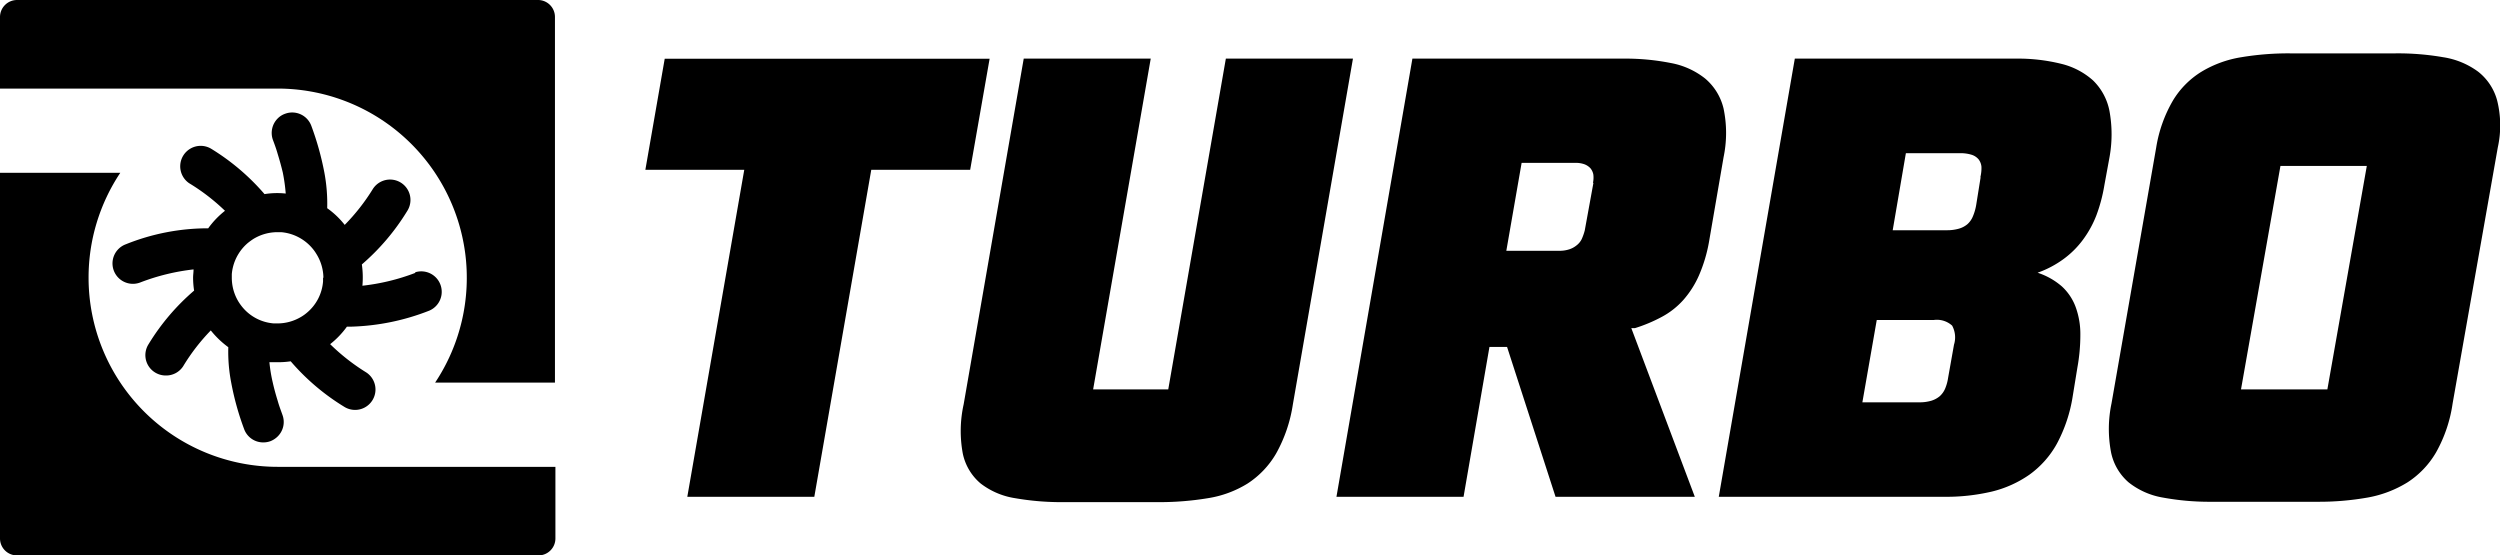<svg viewBox="0 0 271.24 60.26" xmlns="http://www.w3.org/2000/svg"><path d="m107.37 6.37h-35.25l-2.1 12.05h10.73l-6.18 35.48h13.78l6.18-35.48h10.73z"/><path d="m133 6.36-6.25 35.89h-8.15l6.25-35.89h-13.78l-6.52 37.52a13.37 13.37 0 0 0 -.09 5.33 5.78 5.78 0 0 0 1.94 3.25 8.16 8.16 0 0 0 3.73 1.59 29.13 29.13 0 0 0 5.22.43h10.28a32.06 32.06 0 0 0 5.43-.43 11.56 11.56 0 0 0 4.3-1.59 9.66 9.66 0 0 0 3.09-3.25 15.69 15.69 0 0 0 1.82-5.33l6.52-37.52z"/><path d="m187 11.78a6.09 6.09 0 0 0 -2-3.26 8.42 8.42 0 0 0 -3.71-1.68 25.36 25.36 0 0 0 -5.2-.48h-22.85l-8.24 47.54h13.79l2.81-16.26h1.91l5.26 16.26h15.11l-6.89-18.3h.4a16.45 16.45 0 0 0 2.89-1.21 8.52 8.52 0 0 0 2.36-1.85 10.24 10.24 0 0 0 1.7-2.68 16.21 16.21 0 0 0 1.07-3.56l1.59-9.24a12.89 12.89 0 0 0 0-5.28zm-14.12 8.06-.94 5.16a5.75 5.75 0 0 1 -.33.94 1.92 1.92 0 0 1 -.57.69 2.42 2.42 0 0 1 -.81.43 3.35 3.35 0 0 1 -1 .15h-5.8l1.66-9.54h5.81a2.84 2.84 0 0 1 1 .15 1.72 1.72 0 0 1 .65.43 1.48 1.48 0 0 1 .32.68 2.73 2.73 0 0 1 -.04.91z"/><path d="m228.87 12.05a6.27 6.27 0 0 0 -1.79-3.33 8 8 0 0 0 -3.46-1.8 19.51 19.51 0 0 0 -4.89-.56h-24l-8.25 47.54h24.52a21.59 21.59 0 0 0 5.08-.56 12.06 12.06 0 0 0 4.09-1.83 10.2 10.2 0 0 0 3-3.38 16.13 16.13 0 0 0 1.71-5.13l.51-3.13a19.84 19.84 0 0 0 .32-3.56 8.55 8.55 0 0 0 -.51-3 5.73 5.73 0 0 0 -1.49-2.23 7.58 7.58 0 0 0 -2.64-1.49 11 11 0 0 0 2.81-1.48 9.81 9.81 0 0 0 2.12-2.11 11.22 11.22 0 0 0 1.45-2.64 17.28 17.28 0 0 0 .86-3.23l.55-3a14 14 0 0 0 .01-5.08zm-16.87 25.35-.64 3.6a4.79 4.79 0 0 1 -.32 1.16 2.32 2.32 0 0 1 -.59.83 2.61 2.61 0 0 1 -.92.49 4.43 4.43 0 0 1 -1.29.17h-6.18l1.56-8.93h6.18a2.46 2.46 0 0 1 2 .61 2.67 2.67 0 0 1 .2 2.07zm2.89-18.17-.48 3a5.48 5.48 0 0 1 -.37 1.27 2.29 2.29 0 0 1 -.59.83 2.5 2.5 0 0 1 -.92.48 4.63 4.63 0 0 1 -1.31.17h-5.87l1.43-8.36h5.87a4.13 4.13 0 0 1 1.26.17 1.63 1.63 0 0 1 .76.5 1.55 1.55 0 0 1 .31.81 4.15 4.15 0 0 1 -.12 1.13z"/><path d="m270.93 10.9a5.91 5.91 0 0 0 -2.07-3.13 8.58 8.58 0 0 0 -3.77-1.56 28.77 28.77 0 0 0 -5.17-.42h-11.48a31.05 31.05 0 0 0 -5.28.42 12.05 12.05 0 0 0 -4.29 1.56 9.31 9.31 0 0 0 -3.11 3.13 14.71 14.71 0 0 0 -1.82 5.1l-4.85 27.77a13.49 13.49 0 0 0 -.05 5.3 5.85 5.85 0 0 0 1.9 3.26 8.16 8.16 0 0 0 3.7 1.65 27.78 27.78 0 0 0 5.31.46h11.48a30.24 30.24 0 0 0 5.46-.46 12.31 12.31 0 0 0 4.32-1.65 9.62 9.62 0 0 0 3.1-3.26 15.25 15.25 0 0 0 1.79-5.3l4.9-27.77a11.11 11.11 0 0 0 -.07-5.1zm-18.42 31.35h-9.37l4.28-24.25h9.37z"/><g fill="#000"><path d="m58.42 0h-56.57a1.85 1.85 0 0 0 -1.85 1.85v7.76h30.13a20.53 20.53 0 0 1 17.08 31.9h13v-39.66a1.84 1.84 0 0 0 -1.79-1.85z"/><path d="m9.61 30.13a20.47 20.47 0 0 1 3.44-11.38h-13.05v39.67a1.84 1.84 0 0 0 1.85 1.84h56.57a1.84 1.84 0 0 0 1.84-1.84v-7.77h-30.13a20.52 20.52 0 0 1 -20.52-20.52z"/><path d="m45.05 29.61a23.13 23.13 0 0 1 -5.73 1.39 10 10 0 0 0 -.06-2.31 24.46 24.46 0 0 0 4.93-5.81 2.21 2.21 0 0 0 -3.74-2.37 22 22 0 0 1 -3.05 3.89 9.07 9.07 0 0 0 -1.9-1.81 18.24 18.24 0 0 0 -.31-3.88 31.22 31.22 0 0 0 -1.41-5.05 2.21 2.21 0 0 0 -2.84-1.32 2.11 2.11 0 0 0 -.81.51 2.23 2.23 0 0 0 -.52 2.33c.2.53.37 1 .52 1.53.22.71.4 1.38.55 2a18.89 18.89 0 0 1 .32 2.29 8.62 8.62 0 0 0 -2.3.06 24.52 24.52 0 0 0 -5.82-4.94 2.22 2.22 0 0 0 -2.37 3.75 22.07 22.07 0 0 1 3.9 3 9.35 9.35 0 0 0 -1.82 1.9 23.85 23.85 0 0 0 -8.93 1.73 2.21 2.21 0 0 0 1.52 4.16 23.28 23.28 0 0 1 5.82-1.43c0 .3-.05.6-.05.9a9.23 9.23 0 0 0 .11 1.4 24.26 24.26 0 0 0 -4.94 5.81 2.21 2.21 0 0 0 1.87 3.4 2.2 2.2 0 0 0 1.88-1 21.6 21.6 0 0 1 3-3.89 9.93 9.93 0 0 0 1.9 1.82 17.62 17.62 0 0 0 .32 3.87 30.22 30.22 0 0 0 1.41 5.05 2.2 2.2 0 0 0 2.07 1.41 2.25 2.25 0 0 0 .76-.13 2.31 2.31 0 0 0 .8-.52 2.2 2.2 0 0 0 .52-2.32c-.19-.54-.37-1-.52-1.54-.22-.71-.4-1.37-.54-2a16.58 16.58 0 0 1 -.36-2.19h.9a9.36 9.36 0 0 0 1.41-.1 24.39 24.39 0 0 0 5.8 4.93 2.21 2.21 0 1 0 2.37-3.74 22.34 22.34 0 0 1 -3.89-3.05 9.38 9.38 0 0 0 1.82-1.9h.51a25 25 0 0 0 8.41-1.73 2.22 2.22 0 0 0 -1.51-4.17zm-10 .52v.4a4.9 4.9 0 0 1 -1.74 3.39 4.51 4.51 0 0 1 -.61.44 5 5 0 0 1 -2.59.73h-.4a4.9 4.9 0 0 1 -3.38-1.73 5.79 5.79 0 0 1 -.45-.62 5 5 0 0 1 -.73-2.59c0-.13 0-.27 0-.4a4.69 4.69 0 0 1 .12-.75 5 5 0 0 1 1.61-2.63 7 7 0 0 1 .62-.45 5 5 0 0 1 2.59-.73h.4a4.81 4.81 0 0 1 .76.12 5 5 0 0 1 2.63 1.62 4.51 4.51 0 0 1 .44.61 5 5 0 0 1 .77 2.59z"/></g></svg>
